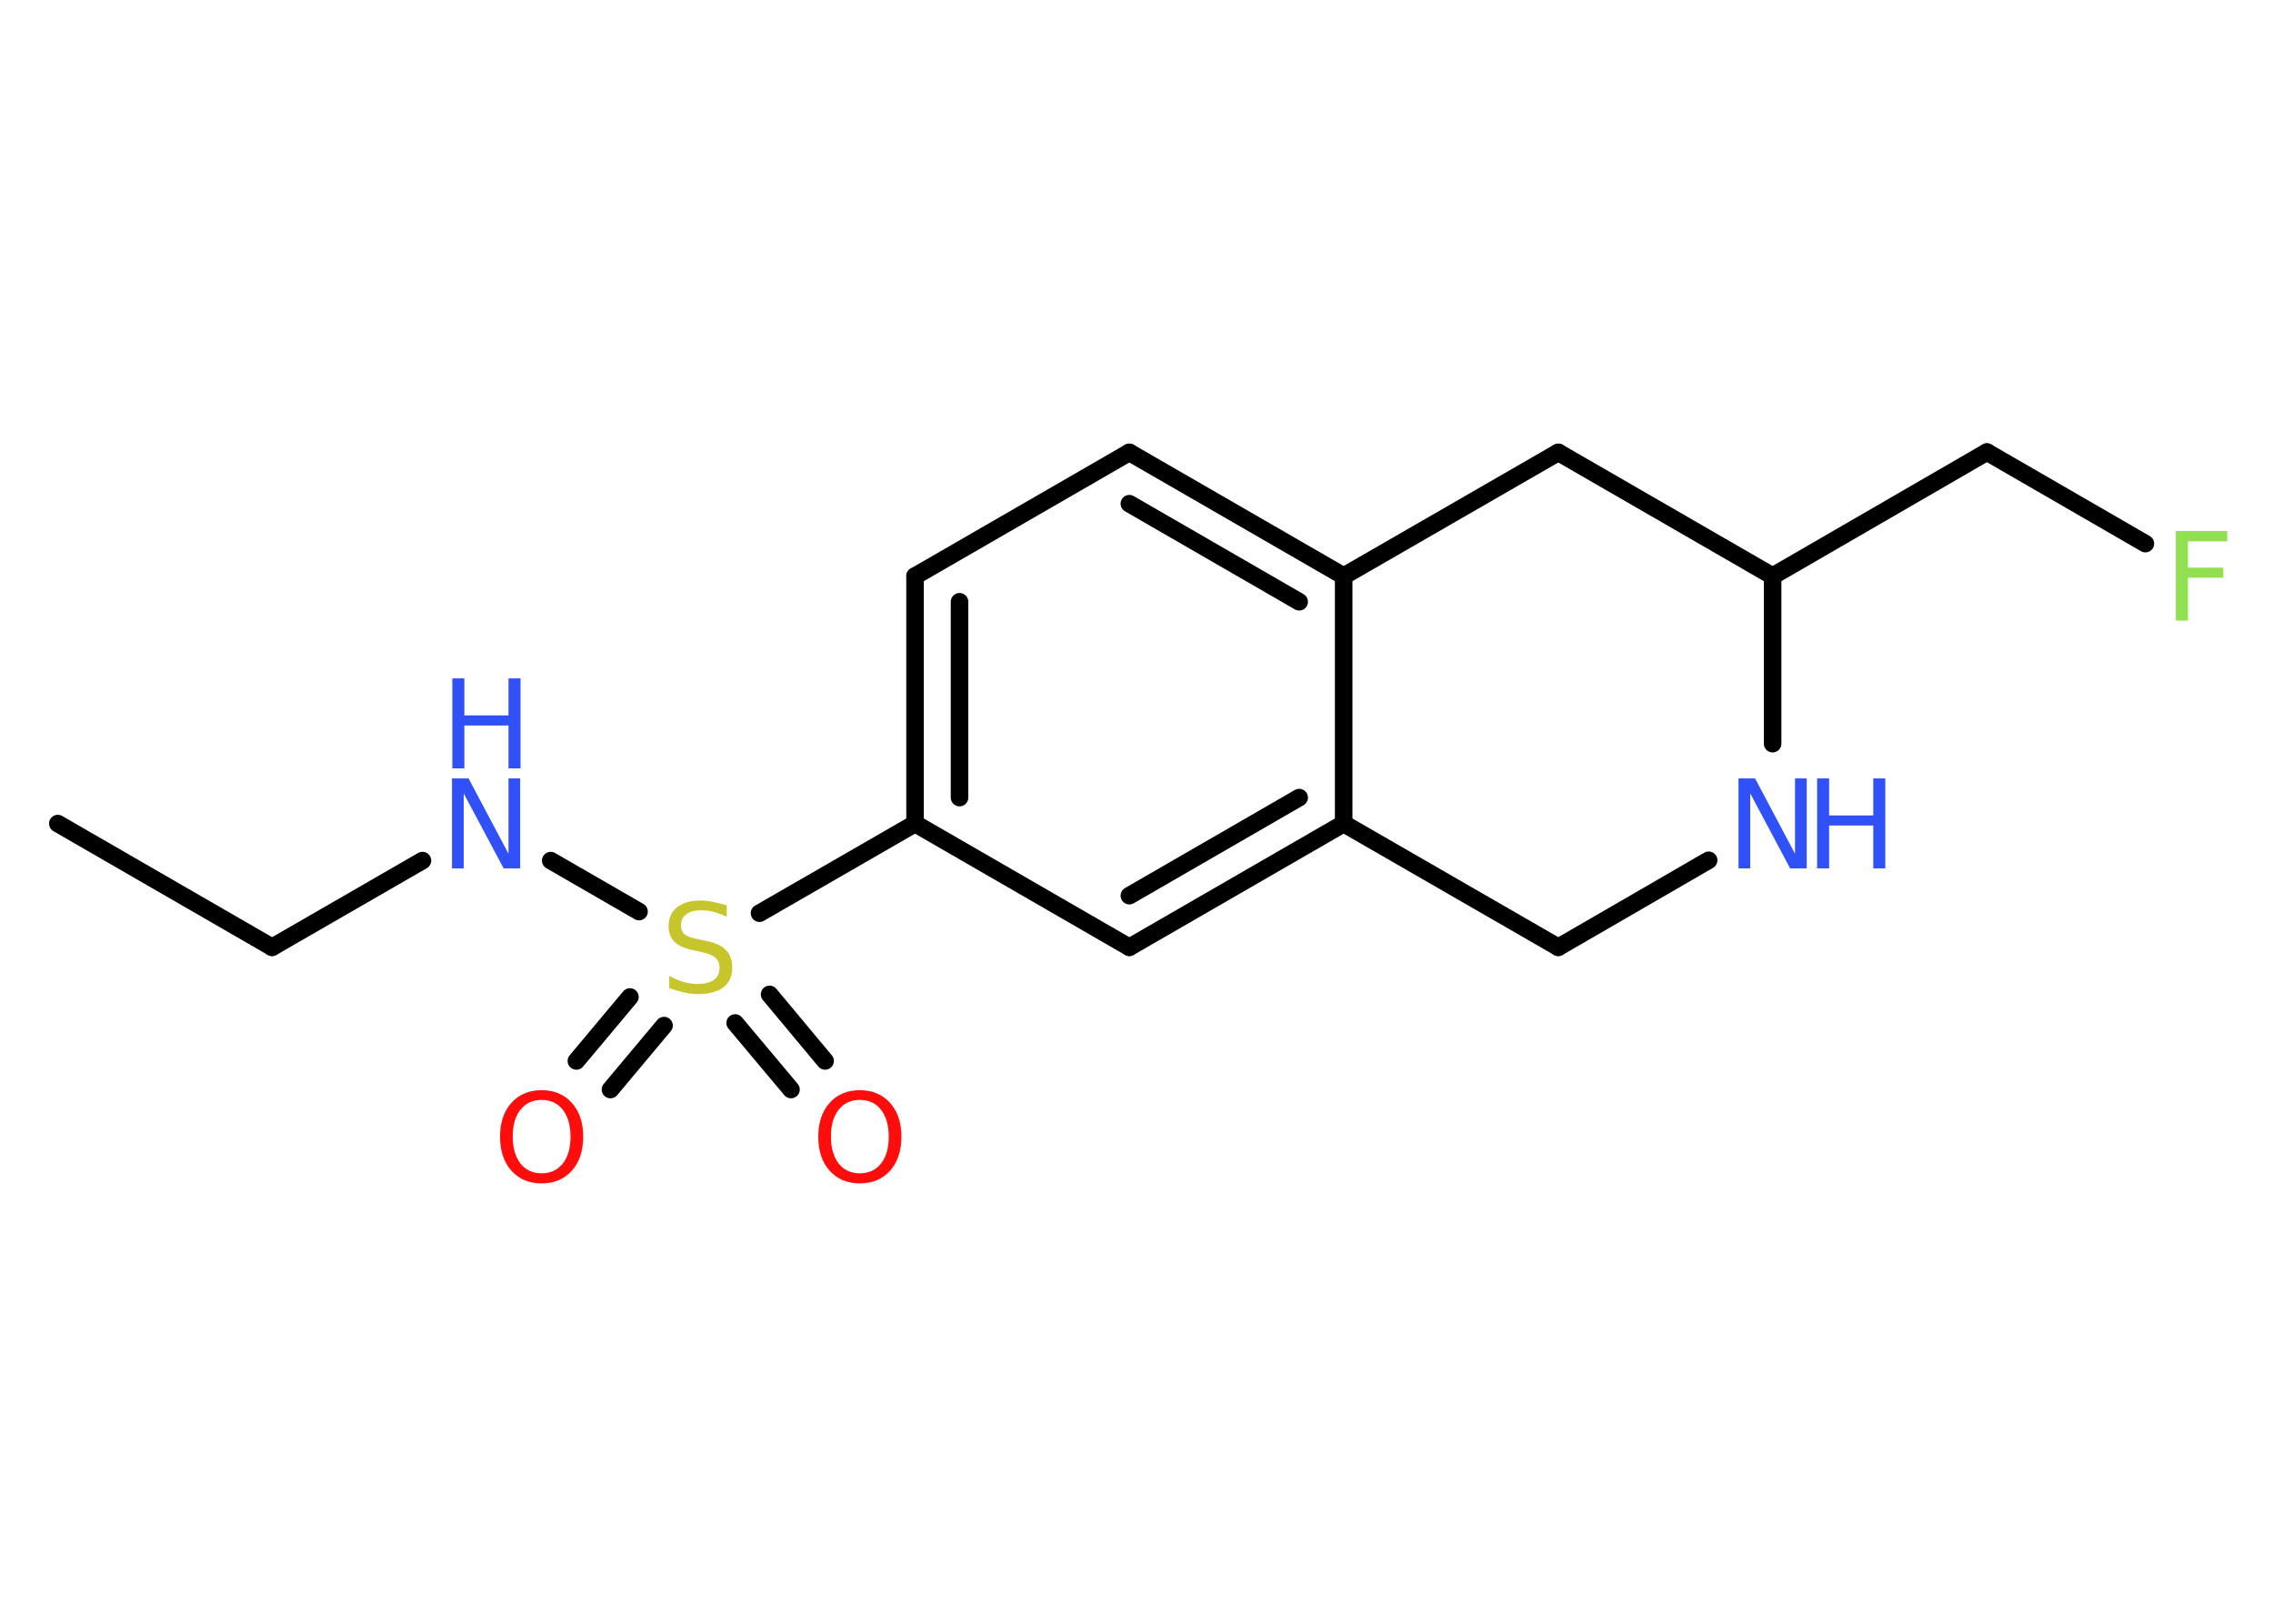 <?xml version='1.0' encoding='UTF-8'?>
<!DOCTYPE svg PUBLIC "-//W3C//DTD SVG 1.1//EN" "http://www.w3.org/Graphics/SVG/1.1/DTD/svg11.dtd">
<svg version='1.2' xmlns='http://www.w3.org/2000/svg' xmlns:xlink='http://www.w3.org/1999/xlink' width='70.0mm' height='50.0mm' viewBox='0 0 70.0 50.0'>
  <desc>Generated by the Chemistry Development Kit (http://github.com/cdk)</desc>
  <g stroke-linecap='round' stroke-linejoin='round' stroke='#000000' stroke-width='.54' fill='#3050F8'>
    <rect x='.0' y='.0' width='70.0' height='50.0' fill='#FFFFFF' stroke='none'/>
    <g id='mol1' class='mol'>
      <line id='mol1bnd1' class='bond' x1='1.78' y1='25.36' x2='8.38' y2='29.17'/>
      <line id='mol1bnd2' class='bond' x1='8.38' y1='29.17' x2='13.01' y2='26.5'/>
      <line id='mol1bnd3' class='bond' x1='16.96' y1='26.5' x2='19.68' y2='28.07'/>
      <g id='mol1bnd4' class='bond'>
        <line x1='20.45' y1='31.58' x2='18.8' y2='33.55'/>
        <line x1='19.4' y1='30.7' x2='17.75' y2='32.67'/>
      </g>
      <g id='mol1bnd5' class='bond'>
        <line x1='23.7' y1='30.62' x2='25.41' y2='32.67'/>
        <line x1='22.64' y1='31.5' x2='24.36' y2='33.55'/>
      </g>
      <line id='mol1bnd6' class='bond' x1='23.39' y1='28.12' x2='28.18' y2='25.36'/>
      <g id='mol1bnd7' class='bond'>
        <line x1='28.18' y1='17.74' x2='28.18' y2='25.36'/>
        <line x1='29.55' y1='18.53' x2='29.55' y2='24.56'/>
      </g>
      <line id='mol1bnd8' class='bond' x1='28.18' y1='17.74' x2='34.78' y2='13.93'/>
      <g id='mol1bnd9' class='bond'>
        <line x1='41.38' y1='17.74' x2='34.78' y2='13.93'/>
        <line x1='40.01' y1='18.53' x2='34.78' y2='15.51'/>
      </g>
      <line id='mol1bnd10' class='bond' x1='41.38' y1='17.74' x2='41.38' y2='25.36'/>
      <g id='mol1bnd11' class='bond'>
        <line x1='34.78' y1='29.17' x2='41.38' y2='25.36'/>
        <line x1='34.78' y1='27.58' x2='40.01' y2='24.56'/>
      </g>
      <line id='mol1bnd12' class='bond' x1='28.18' y1='25.36' x2='34.78' y2='29.17'/>
      <line id='mol1bnd13' class='bond' x1='41.38' y1='25.36' x2='47.99' y2='29.17'/>
      <line id='mol1bnd14' class='bond' x1='47.99' y1='29.17' x2='52.62' y2='26.49'/>
      <line id='mol1bnd15' class='bond' x1='54.59' y1='22.9' x2='54.59' y2='17.74'/>
      <line id='mol1bnd16' class='bond' x1='54.59' y1='17.74' x2='61.19' y2='13.92'/>
      <line id='mol1bnd17' class='bond' x1='61.19' y1='13.92' x2='66.07' y2='16.74'/>
      <line id='mol1bnd18' class='bond' x1='54.59' y1='17.74' x2='47.99' y2='13.93'/>
      <line id='mol1bnd19' class='bond' x1='41.38' y1='17.74' x2='47.99' y2='13.93'/>
      <g id='mol1atm3' class='atom'>
        <path d='M13.93 23.97h.5l1.23 2.32v-2.32h.36v2.77h-.51l-1.23 -2.31v2.31h-.36v-2.77z' stroke='none'/>
        <path d='M13.93 20.89h.37v1.14h1.36v-1.14h.37v2.77h-.37v-1.32h-1.36v1.32h-.37v-2.77z' stroke='none'/>
      </g>
      <path id='mol1atm4' class='atom' d='M22.38 27.87v.36q-.21 -.1 -.4 -.15q-.19 -.05 -.37 -.05q-.31 .0 -.47 .12q-.17 .12 -.17 .34q.0 .18 .11 .28q.11 .09 .42 .15l.23 .05q.42 .08 .62 .28q.2 .2 .2 .54q.0 .4 -.27 .61q-.27 .21 -.79 .21q-.2 .0 -.42 -.05q-.22 -.05 -.46 -.13v-.38q.23 .13 .45 .19q.22 .06 .43 .06q.32 .0 .5 -.13q.17 -.13 .17 -.36q.0 -.21 -.13 -.32q-.13 -.11 -.41 -.17l-.23 -.05q-.42 -.08 -.61 -.26q-.19 -.18 -.19 -.49q.0 -.37 .26 -.58q.26 -.21 .71 -.21q.19 .0 .39 .04q.2 .04 .41 .1z' stroke='none' fill='#C6C62C'/>
      <path id='mol1atm5' class='atom' d='M16.68 33.87q-.41 .0 -.65 .3q-.24 .3 -.24 .83q.0 .52 .24 .83q.24 .3 .65 .3q.41 .0 .65 -.3q.24 -.3 .24 -.83q.0 -.52 -.24 -.83q-.24 -.3 -.65 -.3zM16.68 33.57q.58 .0 .93 .39q.35 .39 .35 1.04q.0 .66 -.35 1.05q-.35 .39 -.93 .39q-.58 .0 -.93 -.39q-.35 -.39 -.35 -1.05q.0 -.65 .35 -1.04q.35 -.39 .93 -.39z' stroke='none' fill='#FF0D0D'/>
      <path id='mol1atm6' class='atom' d='M26.48 33.87q-.41 .0 -.65 .3q-.24 .3 -.24 .83q.0 .52 .24 .83q.24 .3 .65 .3q.41 .0 .65 -.3q.24 -.3 .24 -.83q.0 -.52 -.24 -.83q-.24 -.3 -.65 -.3zM26.48 33.57q.58 .0 .93 .39q.35 .39 .35 1.04q.0 .66 -.35 1.05q-.35 .39 -.93 .39q-.58 .0 -.93 -.39q-.35 -.39 -.35 -1.05q.0 -.65 .35 -1.04q.35 -.39 .93 -.39z' stroke='none' fill='#FF0D0D'/>
      <g id='mol1atm14' class='atom'>
        <path d='M53.55 23.97h.5l1.23 2.32v-2.32h.36v2.77h-.51l-1.23 -2.31v2.31h-.36v-2.77z' stroke='none'/>
        <path d='M55.96 23.97h.37v1.14h1.36v-1.14h.37v2.77h-.37v-1.32h-1.36v1.32h-.37v-2.77z' stroke='none'/>
      </g>
      <path id='mol1atm17' class='atom' d='M67.0 16.35h1.59v.32h-1.21v.81h1.09v.31h-1.09v1.32h-.37v-2.77z' stroke='none' fill='#90E050'/>
    </g>
  </g>
</svg>
